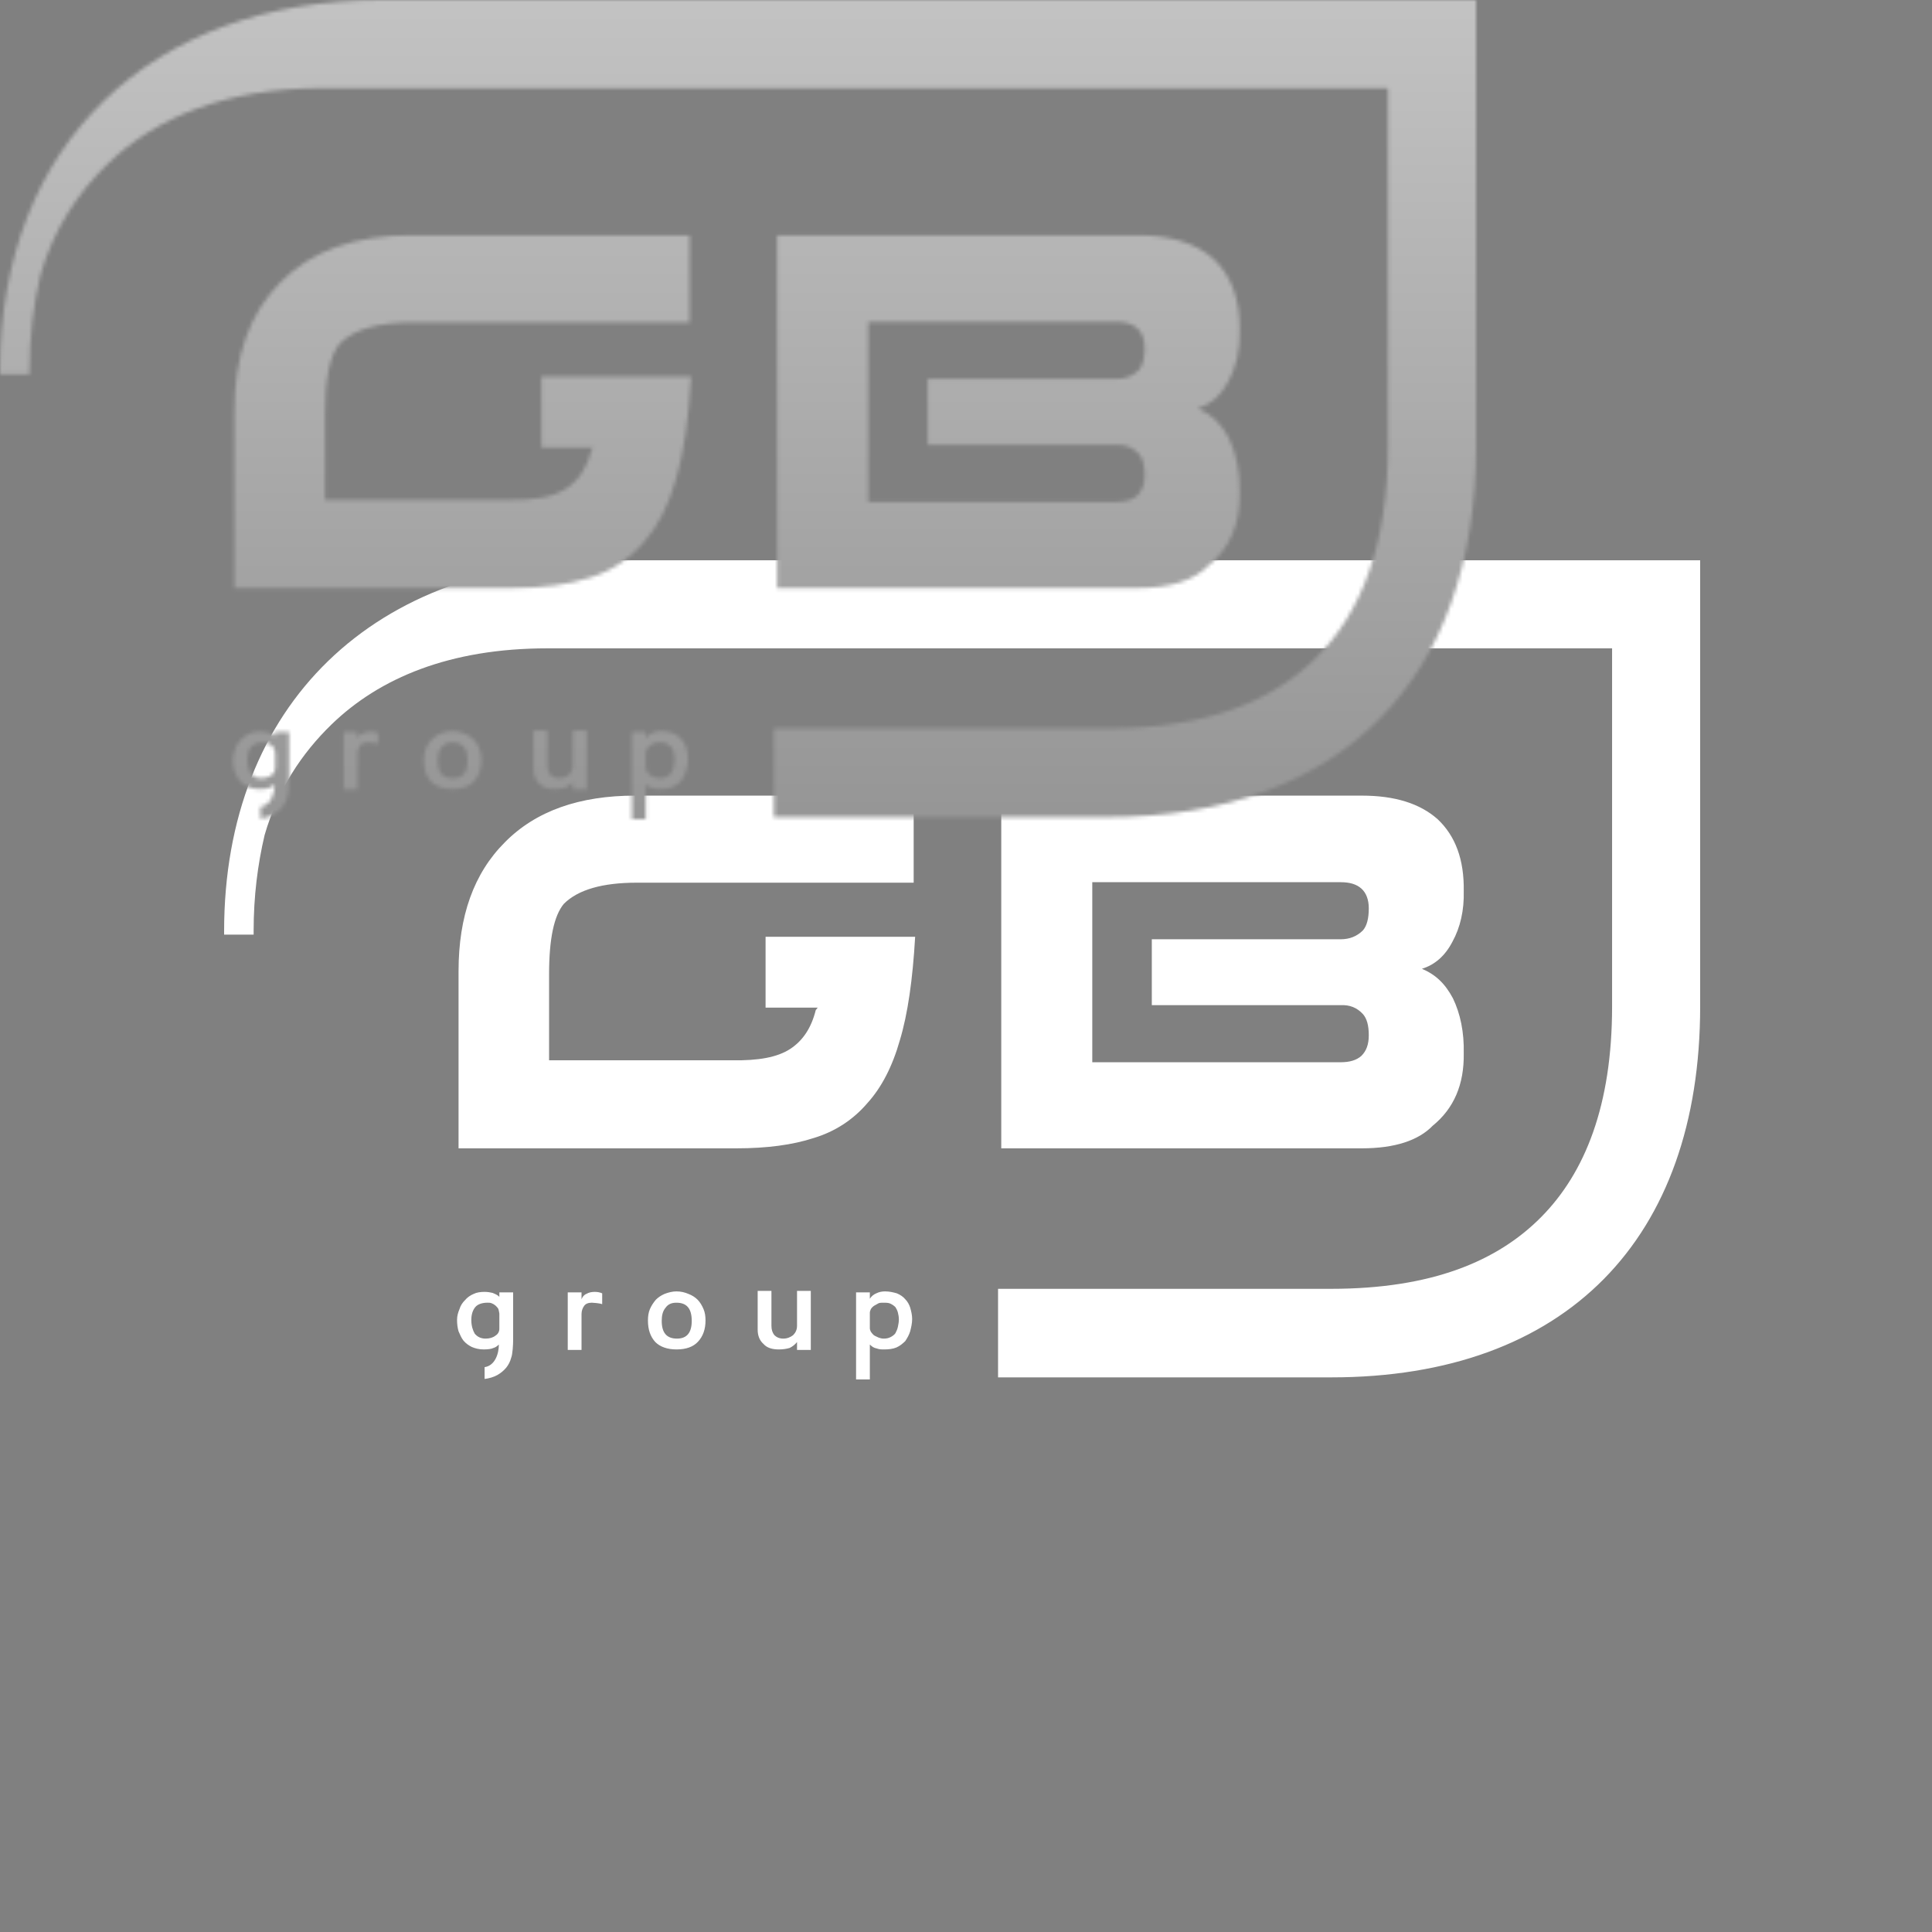 <?xml version="1.0" encoding="UTF-8"?>
<svg width="500px" height="500px" viewBox="0 0 500 500" version="1.1" xmlns="http://www.w3.org/2000/svg" xmlns:xlink="http://www.w3.org/1999/xlink">
    <rect x="0" y="0" width="500" height="500" fill="#808080" stroke="none"/>
    <!-- Generator: Sketch 46.2 (44496) - http://www.bohemiancoding.com/sketch -->
    <title>logo-gb-group-greygradient-onwhite</title>
    <desc>Created with Sketch.</desc>
    <defs>
        <path d="M67.413,208.816 C70.086,208.433 71.106,205.38 71.106,202.96 C70.725,203.343 70.216,203.723 69.706,203.85 C69.196,204.107 68.306,204.233 67.159,204.233 C66.013,204.233 64.996,203.977 64.103,203.597 C63.339,203.216 62.576,202.703 61.939,201.942 C61.429,201.305 61.046,200.415 60.666,199.524 C60.41,198.633 60.283,197.613 60.283,196.596 C60.283,195.576 60.536,194.685 60.919,193.795 C61.173,192.904 61.683,192.137 62.32,191.503 C62.956,190.739 63.72,190.227 64.613,189.849 C65.376,189.466 66.396,189.336 67.413,189.336 C68.176,189.336 68.94,189.466 69.449,189.593 C70.086,189.849 70.725,190.1 71.233,190.61 L71.233,189.466 L74.799,189.466 L74.799,201.813 C74.799,202.96 74.669,205.505 74.289,206.398 C74.035,207.415 73.526,208.309 73.016,208.943 C72.379,209.707 71.616,210.343 70.725,210.854 C69.833,211.361 68.559,211.744 67.413,211.871 L67.413,208.816 Z M71.233,194.939 C71.106,194.431 71.106,193.919 70.85,193.538 C70.596,193.284 70.342,192.904 70.086,192.777 C69.833,192.521 69.449,192.394 69.196,192.264 C68.816,192.137 68.559,192.137 68.176,192.137 C66.776,192.137 65.63,192.521 64.996,193.284 C64.356,194.048 63.976,195.192 63.976,196.596 C63.976,198.121 64.356,199.268 64.866,200.158 C65.503,200.922 66.396,201.432 67.669,201.432 C68.686,201.432 69.579,201.178 70.216,200.668 C70.85,200.288 71.233,199.651 71.233,198.884 L71.233,194.939 Z M97.846,192.52 C97.209,192.264 95.426,192.137 95.173,192.137 C94.28,192.137 93.516,192.394 93.133,193.028 C92.753,193.538 92.499,194.302 92.499,195.065 L92.499,204.36 L88.933,204.36 L88.933,189.465 L92.499,189.465 L92.499,191.247 C92.753,190.61 93.133,190.102 93.772,189.849 C94.409,189.465 95.173,189.336 95.936,189.336 C96.573,189.336 97.336,189.465 97.846,189.719 L97.846,192.52 Z M117.073,204.233 C114.78,204.233 112.87,203.599 111.597,202.322 C110.326,200.921 109.687,199.14 109.687,196.722 C109.687,195.705 109.817,194.685 110.197,193.794 C110.58,192.903 111.09,192.14 111.726,191.373 C112.36,190.739 113.127,190.229 114.017,189.848 C115.036,189.465 116.056,189.211 117.073,189.211 C118.22,189.211 119.237,189.465 120.13,189.848 C121.147,190.229 121.91,190.739 122.549,191.373 C123.186,192.013 123.696,192.903 124.076,193.794 C124.459,194.685 124.586,195.705 124.586,196.722 C124.586,199.013 123.95,200.797 122.676,202.195 C121.403,203.599 119.493,204.233 117.073,204.233 Z M117.073,192.14 C115.8,192.14 114.91,192.52 114.27,193.411 C113.507,194.301 113.253,195.448 113.253,196.849 C113.253,199.904 114.527,201.432 117.2,201.432 C119.747,201.432 121.02,199.904 121.02,196.849 C121.02,193.667 119.747,192.14 117.073,192.14 Z M148.27,202.322 C147.76,202.959 147.124,203.469 146.36,203.85 C145.467,204.106 144.577,204.233 143.558,204.233 C141.904,204.233 140.504,203.85 139.611,202.832 C138.594,201.942 138.084,200.67 138.084,199.14 L138.084,189.085 L141.648,189.085 L141.648,198.12 C141.648,199.14 141.904,199.904 142.414,200.541 C142.924,201.048 143.687,201.432 144.704,201.432 C145.724,201.432 146.614,201.048 147.251,200.541 C147.887,199.904 148.27,199.14 148.27,198.12 L148.27,189.085 L151.834,189.085 L151.834,204.36 L148.27,204.36 L148.27,202.322 Z M170.808,204.233 C170.171,204.233 169.534,204.233 168.898,203.977 C168.134,203.85 167.624,203.469 167.115,202.959 L167.115,212 L163.551,212 L163.551,189.465 L167.115,189.465 L167.115,191.122 C167.498,190.483 168.134,189.975 168.771,189.719 C169.534,189.336 170.298,189.211 171.061,189.211 C172.208,189.211 173.228,189.465 174.118,189.719 C175.011,190.102 175.774,190.609 176.284,191.246 C176.921,191.883 177.301,192.647 177.557,193.411 C177.811,194.301 178.064,195.321 178.064,196.339 C178.064,197.486 177.811,198.503 177.557,199.524 C177.301,200.414 176.791,201.305 176.284,202.068 C175.645,202.705 174.881,203.342 173.991,203.726 C173.101,204.106 171.954,204.233 170.808,204.233 Z M170.554,192.14 C170.171,192.14 169.791,192.14 169.408,192.264 C169.025,192.52 168.644,192.647 168.261,192.903 C167.881,193.157 167.624,193.411 167.371,193.794 C167.241,194.175 167.115,194.431 167.115,194.685 L167.115,198.76 C167.115,199.013 167.241,199.394 167.371,199.65 C167.624,200.031 167.881,200.287 168.134,200.541 C168.515,200.797 168.898,200.921 169.408,201.178 C169.791,201.305 170.171,201.432 170.681,201.432 C171.444,201.432 171.954,201.305 172.464,201.048 C172.971,200.797 173.481,200.414 173.735,200.031 C173.991,199.524 174.245,199.013 174.374,198.377 C174.501,197.742 174.628,197.103 174.628,196.466 C174.628,195.832 174.501,195.192 174.374,194.685 C174.245,194.175 173.991,193.667 173.735,193.284 C173.354,192.903 172.971,192.647 172.464,192.393 C171.954,192.14 171.318,192.14 170.554,192.14 Z M98.81,0 L382,0 L382,115.47 C382,175.562 347.365,211.463 286.5,211.463 L200.296,211.463 L200.296,203.696 L200.296,188.545 L286.5,188.545 C312.479,188.545 329.539,181.418 340.871,169.959 C352.204,158.5 359.207,141.06 359.207,115.47 L359.207,22.789 L83.657,22.789 C58.445,22.789 40.238,30.426 27.759,42.522 C20.06,50.009 13.909,59.3 10.489,71.083 C8.678,78.748 7.64,86.974 7.64,95.864 L7.64,96.881 L0,96.881 L0,95.99 C0,37.429 38.962,0 98.81,0 Z M317.889,98.717 C315.979,102.409 313.306,104.701 309.993,105.718 C313.559,107.243 315.979,109.539 318.016,113.358 C319.926,117.301 320.946,122.14 320.816,127.616 C320.946,135.634 318.27,141.874 312.793,146.329 C309.103,150.148 302.99,152.186 294.457,152.186 L201.124,152.186 L201.124,60.907 L294.457,60.907 C302.99,60.907 309.486,62.942 314.069,67.017 C318.653,71.346 320.946,77.456 320.816,85.604 C320.946,90.57 319.926,95.025 317.889,98.717 Z M224.68,129.907 L288.984,129.907 C291.277,129.907 293.057,129.397 294.331,128.253 C295.604,126.979 296.24,125.325 296.24,122.907 C296.24,120.359 295.731,118.578 294.714,117.431 C293.187,115.776 291.277,115.013 288.984,115.139 L240.086,115.139 L240.086,98.08 L288.984,98.08 C291.277,98.08 293.187,97.317 294.714,95.789 C295.731,94.642 296.24,92.731 296.24,90.06 C296.24,87.895 295.604,86.111 294.331,84.967 C293.057,83.82 291.277,83.313 288.984,83.313 L224.68,83.313 L224.68,129.907 Z M140.13,97.443 L178.839,97.443 C178.202,108.519 176.929,117.431 174.892,124.178 C172.982,130.925 170.182,136.4 166.489,140.473 C162.796,144.802 158.083,147.86 152.609,149.514 C147.133,151.295 140.513,152.186 132.617,152.186 L60.673,152.186 L60.673,106.355 C60.673,92.097 64.622,81.021 72.642,73.001 C80.665,64.85 91.998,60.905 106.388,60.905 L178.458,60.905 L178.458,83.439 L173.619,83.439 L106.768,83.439 C97.982,83.439 91.615,85.221 87.922,88.913 C85.378,91.968 84.102,97.951 84.102,107.119 L84.102,129.397 L131.473,129.397 C138.22,129.527 143.186,128.636 146.496,126.469 C149.806,124.305 151.973,120.996 153.116,116.411 L153.626,115.776 L140.13,115.776 L140.13,97.443 Z" id="path-1"></path>
        <linearGradient x1="48.221%" y1="0%" x2="48.221%" y2="102.829%" id="linearGradient-3">
            <stop stop-color="#C3C3C3" offset="0%"></stop>
            <stop stop-color="#555555" offset="100%"></stop>
        </linearGradient>
    </defs>
    <g id="Page-1" stroke="none" stroke-width="1" fill="none" fill-rule="evenodd">
        <g id="logo-gb-group-greygradient-onwhite">
            <g id="Rectangle" transform="translate(58, 145)">
                <mask id="mask-2" fill="white">
                    <use xlink:href="#path-1"></use>
                </mask>
                <use id="Mask" fill="#FFFFFF" xlink:href="#path-1"></use>
                <rect fill="url(#linearGradient-3)" mask="url(#mask-2)" x="-58" y="-145" width="500" height="500"></rect>
            </g>
        </g>
    </g>
</svg>